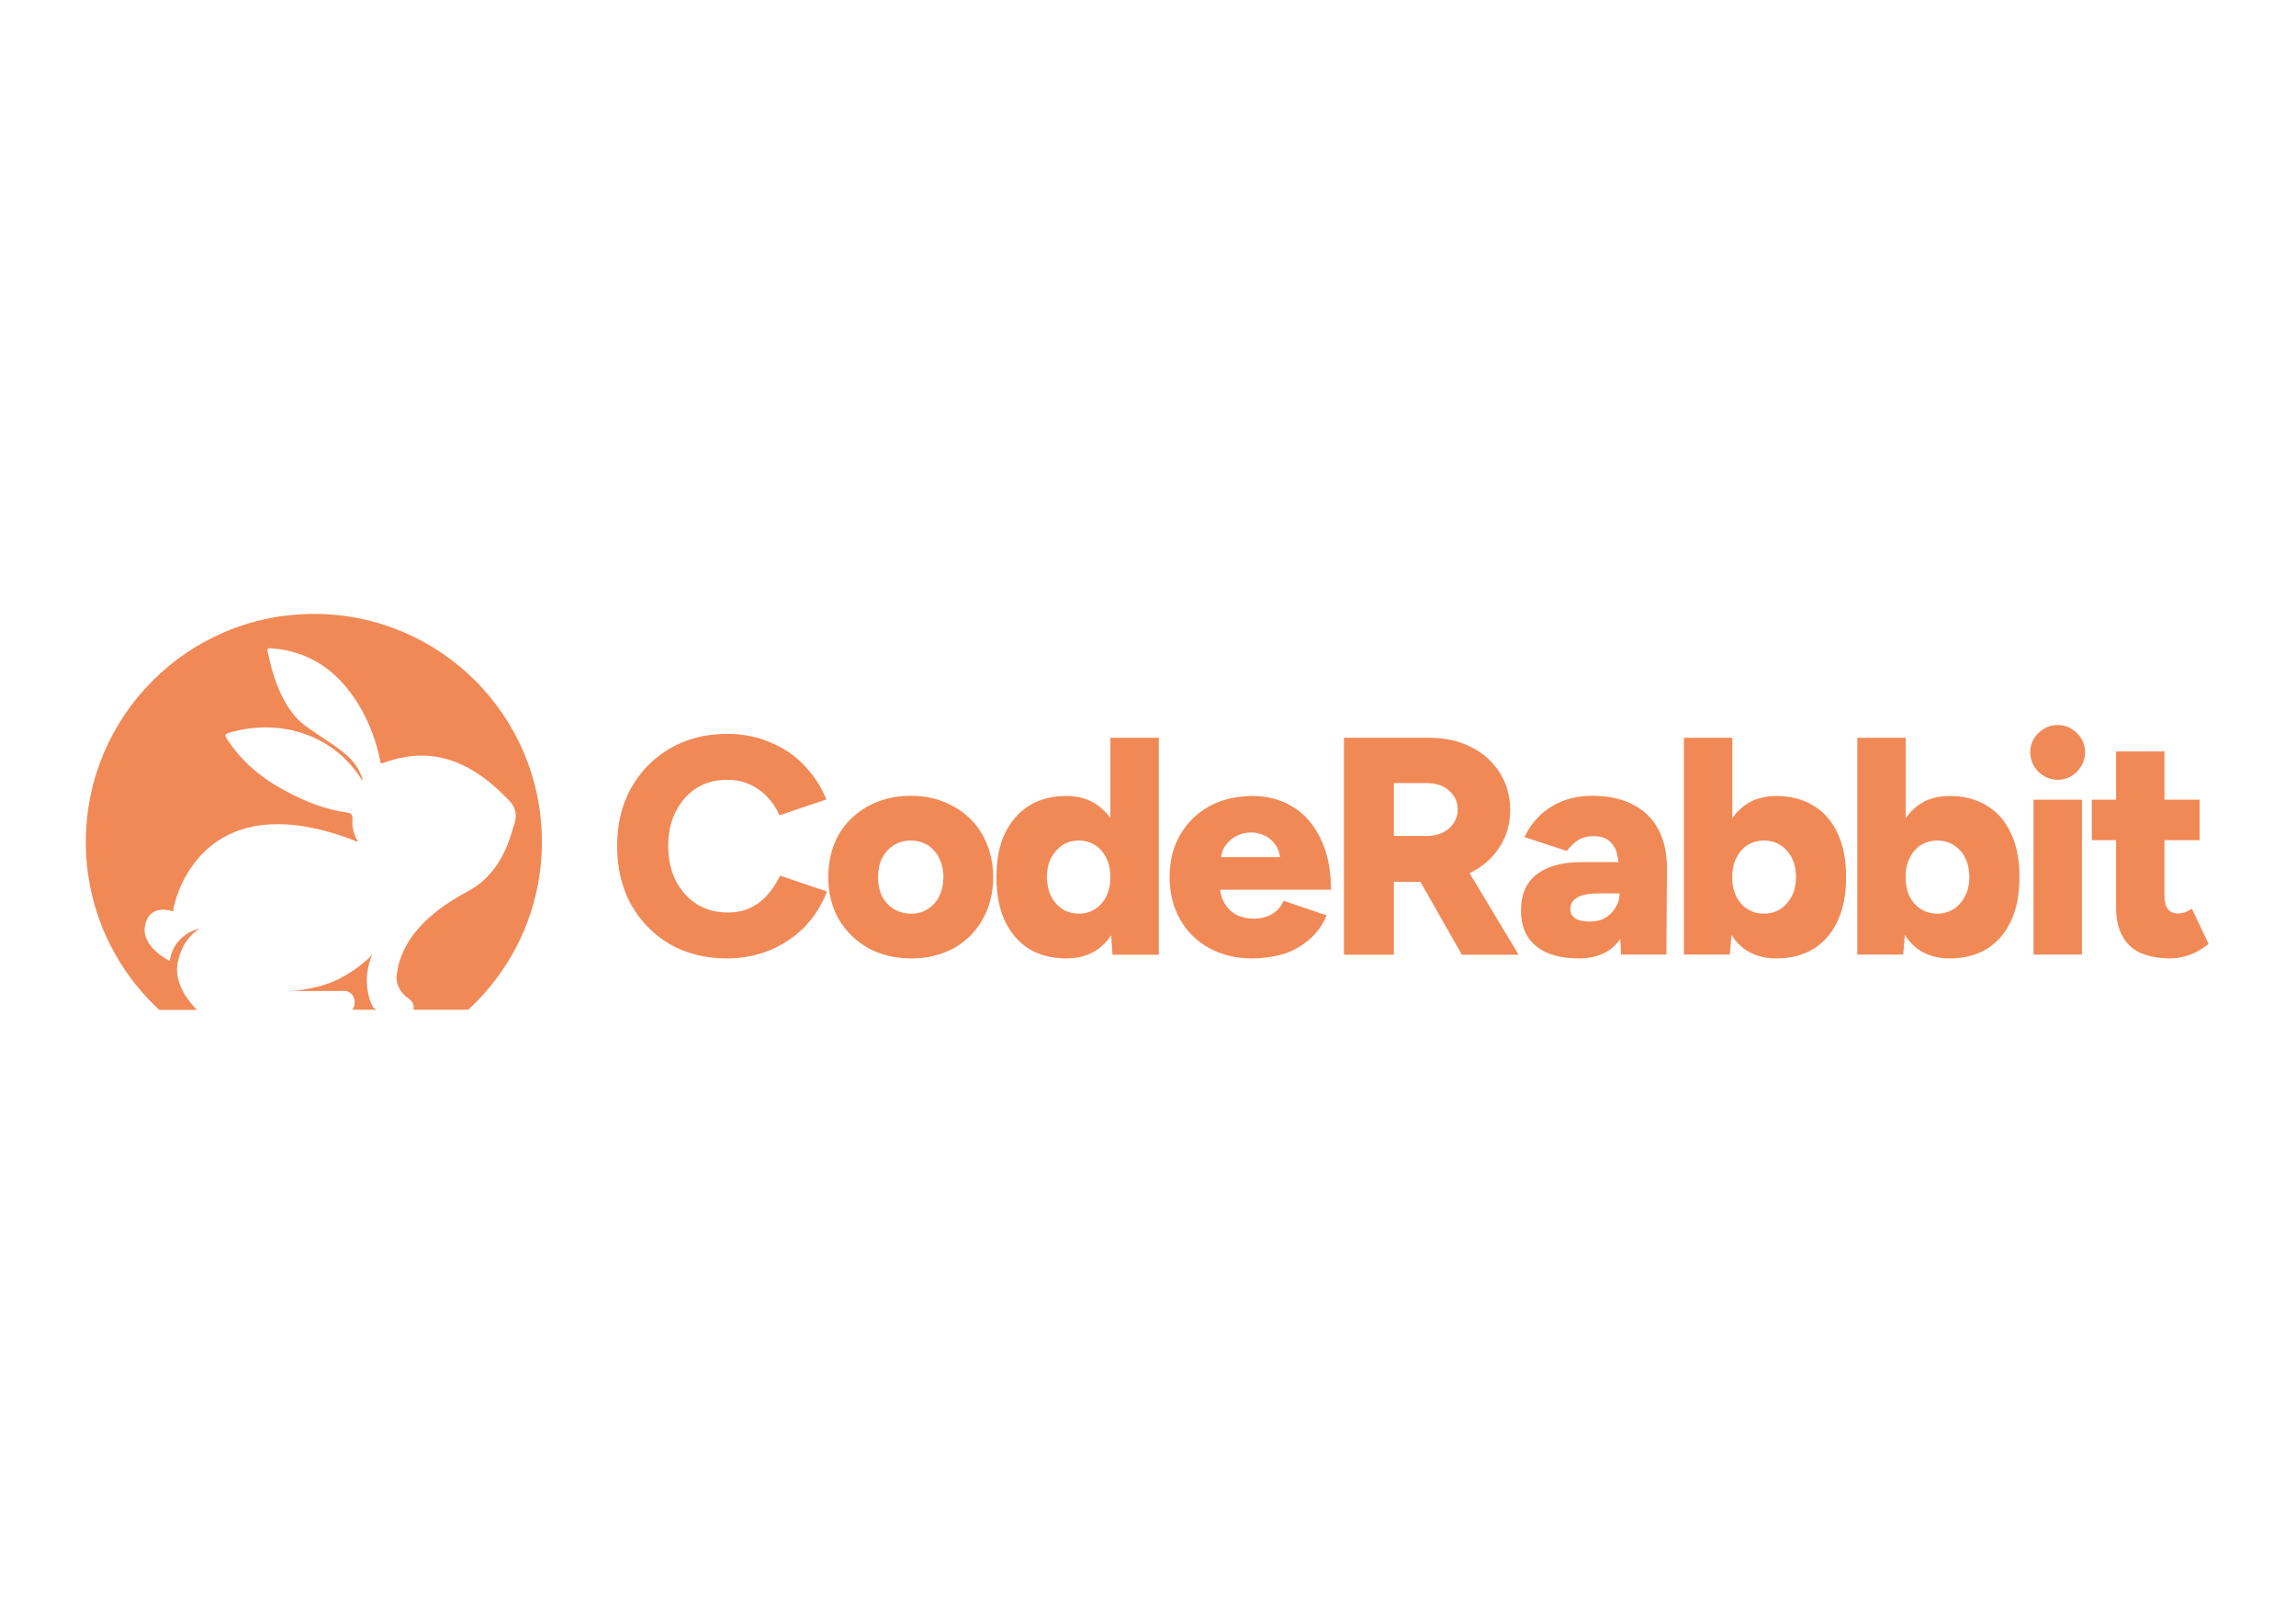 <?xml version="1.0" encoding="utf-8"?>
<!-- Generator: Adobe Illustrator 28.5.0, SVG Export Plug-In . SVG Version: 9.03 Build 54727)  -->
<svg version="1.0" id="katman_1" xmlns="http://www.w3.org/2000/svg" xmlns:xlink="http://www.w3.org/1999/xlink" x="0px" y="0px"
	 viewBox="0 0 1190.6 841.9" style="enable-background:new 0 0 1190.6 841.9;" xml:space="preserve">
<style type="text/css">
	.st0{fill-rule:evenodd;clip-rule:evenodd;fill:#F18956;}
	.st1{fill:#F18956;}
</style>
<path class="st0" d="M281,436.5c0,34.4-14.7,65.4-38.2,87h-28.4c0.6-2.8-0.9-4.7-2.8-6c-4-2.8-6.5-7.4-5.9-12.1
	c1.6-12.6,9.2-28.6,37.1-43.4c18.8-10.1,22.3-30.8,23.6-33.8c1.9-5,1.4-9.3-2.6-13.4c-7.2-7.4-15-14.1-24.5-18.4
	c-13.3-6.2-26.8-5.9-40.3-0.9c-2.3,0.9-1.8-1-2-1.7c-1.8-8.9-4.9-17.4-9.2-25.3c-8.8-15.8-21-27.4-39.2-31.3
	c-2.7-0.6-5.5-0.8-8.2-1.1c-1.3-0.2-2,0.2-1.6,1.7c2.4,11.6,5.8,22.8,13.2,32.4c3.4,4.4,8,7.4,12.5,10.4c4.8,3.3,9.8,6.3,14.3,10.1
	c4.3,3.6,7.7,7.9,9.4,14c-0.6-0.6-0.9-0.8-1-1c-13.9-22-41-31.8-68.4-23.8c-2.5,0.7-2.2,1.6-1,3.4c7.9,12.2,18.7,20.8,31.6,27.5
	c9.5,4.9,19.4,9,30.2,10.4c4.9,0.6,2.5,3.9,3.3,7.8c1,6.1,3.6,8,2.7,7.5c-16.5-6.6-30.2-9.2-41.6-9.2c-47,0-54.6,44.8-54.2,45.3
	c-0.7-0.3-12-4.4-14.5,6.9C72.6,490.7,88,498.2,88,498.2c2-13.5,14.1-16.5,15.6-16.8c-1.2,0.7-9.1,5.3-11.5,17.9
	c-2.1,11.1,6.7,20.9,10,24.3H82.6c-23.4-21.6-38.1-52.7-38.1-87c0-65.3,52.9-118.3,118.2-118.3C228.1,318.2,281,371.1,281,436.5z
	 M195.1,523.5h-12.5c0.6-0.6,1-1.5,1.2-2.4c1-6.1-4.2-7.3-4.2-7.3h-28.8c0,0,11.5-0.5,22-4.9c10.4-4.4,18.8-12.1,20.3-14.2
	c-4.9,11.5-2.5,21.1-0.5,25.9C193,521.9,194,522.9,195.1,523.5z"/>
<path class="st1" d="M376.9,496.9c-11.1,0-21-2.5-29.6-7.4c-8.5-5-15.2-11.9-20.1-20.6c-4.8-8.8-7.2-18.9-7.2-30.2
	c0-11.4,2.4-21.4,7.2-30c4.9-8.8,11.6-15.6,20.1-20.6c8.6-5,18.4-7.6,29.6-7.6c8.1,0,15.6,1.4,22.3,4.3c6.9,2.8,12.7,6.7,17.7,11.9
	c5,5.1,8.9,11.1,11.6,17.8l-24.3,8.2c-1.6-3.7-3.8-7-6.6-9.8c-2.7-2.8-5.8-4.9-9.3-6.4c-3.4-1.5-7.2-2.2-11.4-2.2
	c-5.9,0-11.1,1.4-15.7,4.3c-4.6,2.9-8.2,7-10.8,12.2c-2.6,5.1-3.9,11.1-3.9,17.8c0,6.7,1.3,12.7,3.9,18c2.7,5.1,6.3,9.2,10.9,12.2
	c4.7,2.9,10.1,4.3,16.1,4.3c4.4,0,8.3-0.8,11.7-2.4c3.4-1.6,6.4-3.9,8.8-6.7c2.6-2.9,4.8-6.2,6.6-10l24.3,8.2
	c-2.6,6.9-6.4,12.9-11.4,18.2c-5,5.1-11,9.2-17.8,12.1C392.7,495.4,385.1,496.9,376.9,496.9z M472.6,496.9c-8.5,0-15.9-1.8-22.3-5.3
	c-6.4-3.6-11.5-8.6-15.3-14.9c-3.6-6.3-5.5-13.6-5.5-21.9c0-8.2,1.8-15.5,5.3-21.9c3.6-6.3,8.7-11.2,15.1-14.8
	c6.5-3.6,13.9-5.5,22.2-5.5c8.5,0,15.9,1.8,22.3,5.5c6.5,3.5,11.6,8.5,15.1,14.8c3.6,6.3,5.5,13.6,5.5,21.9c0,8.2-1.8,15.5-5.5,21.9
	c-3.5,6.3-8.5,11.3-14.9,14.9C488.2,495.1,480.8,496.9,472.6,496.9z M472.6,473.7c3.2,0,6.1-0.8,8.5-2.4c2.6-1.6,4.6-3.8,5.9-6.6
	c1.5-2.9,2.2-6.2,2.2-10c0-3.7-0.8-7-2.2-9.8c-1.4-2.9-3.4-5.1-5.9-6.7c-2.6-1.6-5.5-2.4-8.8-2.4c-3.3,0-6.3,0.8-8.8,2.4
	c-2.6,1.6-4.6,3.9-6.1,6.7c-1.4,2.8-2.1,6.1-2.1,9.8c0,3.7,0.7,7.1,2.1,10c1.5,2.8,3.5,5,6.1,6.6
	C466.1,472.9,469.1,473.7,472.6,473.7z M576.9,494.9l-1.1-14.9v-97.5h25.1v112.5H576.9z M552.9,496.9c-7.5,0-14-1.7-19.4-5
	c-5.4-3.4-9.5-8.3-12.5-14.6c-2.9-6.3-4.3-13.8-4.3-22.5c0-8.8,1.4-16.3,4.3-22.5c3-6.3,7.2-11.1,12.5-14.5
	c5.5-3.4,11.9-5.1,19.4-5.1c6.6,0,12.2,1.7,16.7,5.1c4.6,3.3,8,8.1,10.3,14.5c2.2,6.2,3.4,13.7,3.4,22.5c0,8.7-1.1,16.2-3.4,22.5
	c-2.2,6.3-5.7,11.2-10.3,14.6C565.1,495.2,559.6,496.9,552.9,496.9z M559.5,473.7c3.1,0,5.9-0.8,8.4-2.4c2.5-1.6,4.4-3.8,5.8-6.6
	c1.4-2.9,2.1-6.2,2.1-10c0-3.7-0.7-7-2.1-9.8c-1.4-2.9-3.3-5.1-5.8-6.7s-5.3-2.4-8.5-2.4s-6.1,0.8-8.5,2.4s-4.4,3.9-5.9,6.7
	c-1.4,2.8-2.1,6.1-2.2,9.8c0.1,3.7,0.9,7.1,2.2,10c1.5,2.8,3.5,5,5.9,6.6C553.4,472.9,556.3,473.7,559.5,473.7z M649.3,496.9
	c-8.4,0-15.7-1.8-22.2-5.3c-6.4-3.5-11.5-8.5-15.1-14.8c-3.6-6.3-5.5-13.7-5.5-22c0-8.4,1.8-15.7,5.5-22c3.6-6.3,8.7-11.2,15.1-14.8
	c6.5-3.5,14-5.3,22.5-5.3c7.6,0,14.5,1.8,20.6,5.5c6.1,3.6,10.9,9.1,14.5,16.4c3.6,7.2,5.5,16.1,5.5,26.7h-60.4l2.7-3.1
	c0,3.6,0.7,6.9,2.2,9.6c1.5,2.8,3.6,4.9,6.3,6.4c2.7,1.4,5.7,2.1,9,2.1c4,0,7.3-0.9,10-2.6c2.7-1.8,4.6-4.1,5.6-6.7l22.3,7.6
	c-2.1,5.1-5.2,9.4-9.2,12.7c-3.9,3.3-8.3,5.8-13.3,7.4C660.3,496.1,654.9,496.9,649.3,496.9z M633,447.8l-2.6-3.4h36l-2.4,3.4
	c0-4.1-0.8-7.2-2.4-9.5c-1.6-2.4-3.6-4.1-5.9-5.1c-2.2-1.1-4.6-1.6-6.9-1.6c-2.4,0-4.8,0.5-7.2,1.6c-2.4,1.1-4.4,2.8-6.1,5.1
	C633.8,440.6,633,443.8,633,447.8z M696.9,494.9V382.5h44.2c8.1,0,15.4,1.6,21.7,4.8c6.3,3.1,11.2,7.5,14.8,13.2
	c3.6,5.6,5.5,12,5.5,19.3s-1.8,13.8-5.5,19.4c-3.6,5.7-8.7,10.1-15.1,13.3c-6.3,3.1-13.6,4.7-21.9,4.7h-17.8v37.8H696.9z M758,494.9
	l-25.4-44.7L752,436l35.5,59H758z M722.8,433.4h17.5c3,0,5.7-0.6,8-1.8c2.4-1.2,4.2-2.8,5.5-4.8c1.4-2.1,2.1-4.5,2.1-7.1
	c0-4-1.5-7.2-4.5-9.8c-2.9-2.6-6.7-3.9-11.6-3.9h-17V433.4z M840.6,494.9l-0.8-17.4v-22.7c0-4.3-0.4-8-1.1-11.2
	c-0.6-3.2-2-5.7-4-7.4c-1.9-1.8-4.8-2.7-8.5-2.7c-3,0-5.6,0.7-7.9,2.1c-2.2,1.4-4.2,3.3-5.8,5.6l-22-7.2c1.9-4,4.4-7.6,7.6-10.8
	c3.2-3.2,7.1-5.8,11.7-7.7c4.6-1.9,10-2.9,16.1-2.9c8.4,0,15.4,1.6,21.2,4.7c5.8,3.1,10.1,7.4,13,13c2.9,5.6,4.3,12.2,4.3,19.8
	l-0.3,44.8H840.6z M818.6,496.9c-9.4,0-16.8-2.1-22-6.3c-5.2-4.3-7.9-10.4-7.9-18.3c0-8.5,2.7-14.8,8.2-19c5.5-4.2,13.1-6.3,23-6.3
	h22v16.2h-12.7c-5.2,0-9.1,0.7-11.4,2.2c-2.4,1.4-3.5,3.4-3.5,6.1c0,1.9,0.9,3.5,2.6,4.7c1.8,1.1,4.3,1.6,7.4,1.6
	c3.1,0,5.8-0.6,8-1.9c2.4-1.4,4.2-3.2,5.5-5.5c1.4-2.3,2.1-4.7,2.1-7.2h6.4c0,10.6-2.3,18.9-6.9,24.7
	C834.8,493.9,827.9,496.9,818.6,496.9z M873.2,494.9V382.5h25.1V480l-1.3,14.9H873.2z M921.1,496.9c-6.6,0-12.2-1.7-16.7-5
	c-4.5-3.4-7.9-8.3-10.1-14.6c-2.2-6.3-3.4-13.8-3.4-22.5c0-8.8,1.1-16.3,3.4-22.5c2.2-6.3,5.6-11.1,10.1-14.5
	c4.5-3.4,10.1-5.1,16.7-5.1c7.5,0,14,1.7,19.4,5.1c5.5,3.3,9.6,8.1,12.5,14.5c2.9,6.2,4.3,13.7,4.3,22.5c0,8.7-1.4,16.2-4.3,22.5
	c-2.9,6.3-7.1,11.2-12.5,14.6C935.1,495.2,928.6,496.9,921.1,496.9z M914.7,473.7c3.2,0,6.1-0.8,8.5-2.4c2.5-1.6,4.4-3.8,5.9-6.6
	c1.5-2.9,2.2-6.2,2.2-10c0-3.7-0.7-7-2.1-9.8c-1.4-2.9-3.4-5.1-5.9-6.7c-2.5-1.6-5.3-2.4-8.5-2.4c-3.2,0-6.1,0.8-8.7,2.4
	c-2.5,1.6-4.4,3.9-5.8,6.7c-1.4,2.9-2.1,6.2-2.1,9.8c0,3.7,0.7,7.1,2.1,10c1.4,2.8,3.3,5,5.8,6.6
	C908.6,472.9,911.5,473.7,914.7,473.7z M963.1,494.9V382.5h25.1V480l-1.3,14.9H963.1z M1011,496.9c-6.6,0-12.2-1.7-16.7-5
	c-4.5-3.4-7.9-8.3-10.1-14.6c-2.3-6.3-3.4-13.8-3.4-22.5c0-8.8,1.1-16.3,3.4-22.5c2.2-6.3,5.6-11.1,10.1-14.5
	c4.5-3.4,10.1-5.1,16.7-5.1c7.5,0,14,1.7,19.4,5.1c5.5,3.3,9.6,8.1,12.5,14.5c2.9,6.2,4.3,13.7,4.3,22.5c0,8.7-1.4,16.2-4.3,22.5
	c-2.9,6.3-7.1,11.2-12.5,14.6C1025,495.2,1018.5,496.9,1011,496.9z M1004.6,473.7c3.2,0,6.1-0.8,8.5-2.4c2.5-1.6,4.4-3.8,5.9-6.6
	c1.5-2.9,2.2-6.2,2.2-10c0-3.7-0.7-7-2.1-9.8c-1.4-2.9-3.4-5.1-5.9-6.7c-2.5-1.6-5.3-2.4-8.5-2.4c-3.2,0-6.1,0.8-8.7,2.4
	c-2.5,1.6-4.4,3.9-5.8,6.7c-1.4,2.9-2.1,6.2-2.1,9.8c0,3.7,0.7,7.1,2.1,10c1.4,2.8,3.3,5,5.8,6.6
	C998.5,472.9,1001.4,473.7,1004.6,473.7z M1054.5,494.9v-80.3h25.1v80.3H1054.5z M1067,404.3c-3.7,0-7.1-1.4-10-4.2
	c-2.8-2.9-4.2-6.2-4.2-10c0-4,1.4-7.3,4.2-10c2.9-2.8,6.2-4.2,10-4.2c3.9,0,7.2,1.4,10,4.2c2.8,2.7,4.2,6,4.2,10
	c0,3.7-1.4,7.1-4.2,10C1074.2,402.9,1070.9,404.3,1067,404.3z M1125.6,496.9c-9.5,0-16.7-2.2-21.4-6.7c-4.6-4.6-6.9-11.1-6.9-19.6
	v-81h25.1v74.7c0,3.2,0.6,5.6,1.8,7.1c1.2,1.5,3,2.2,5.5,2.2c1,0,2.1-0.2,3.4-0.6c1.3-0.5,2.5-1.2,3.5-1.9l8.7,18.3
	c-2.6,2.1-5.7,4-9.3,5.5C1132.3,496.2,1128.9,496.9,1125.6,496.9z M1084.7,435.6v-21h55.9v21H1084.7z"/>
</svg>

